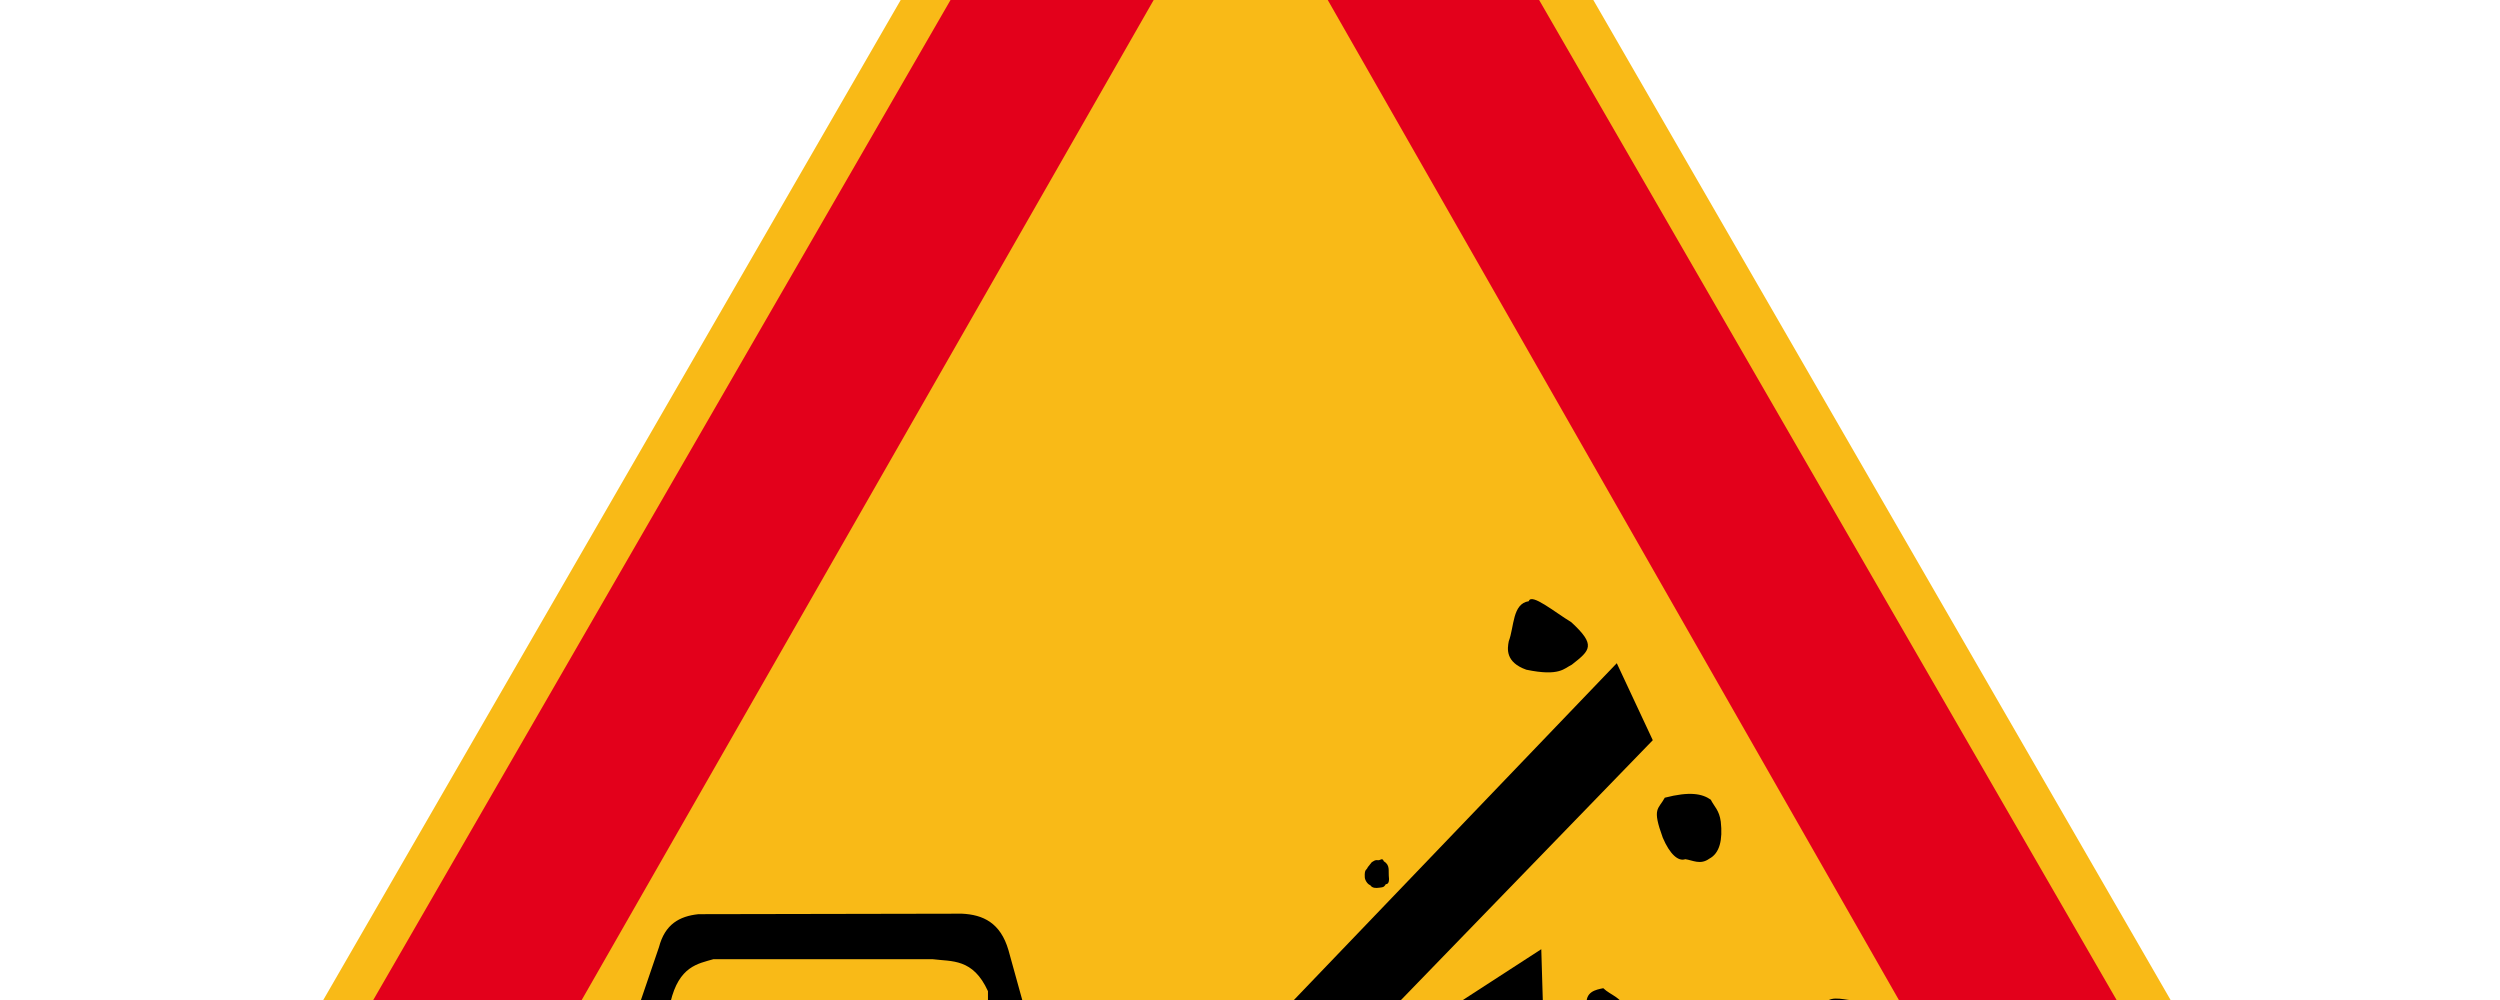 <?xml version="1.0" encoding="utf-8"?>
<!-- Generator: Adobe Illustrator 28.1.0, SVG Export Plug-In . SVG Version: 6.00 Build 0)  -->
<svg version="1.1"
	 id="svg2" xmlns:cc="http://creativecommons.org/ns#" xmlns:sodipodi="http://sodipodi.sourceforge.net/DTD/sodipodi-0.dtd" xmlns:svg="http://www.w3.org/2000/svg" xmlns:dc="http://purl.org/dc/elements/1.1/" xmlns:inkscape="http://www.inkscape.org/namespaces/inkscape" xmlns:rdf="http://www.w3.org/1999/02/22-rdf-syntax-ns#" sodipodi:docname="AJAX.svg"
	 xmlns="http://www.w3.org/2000/svg" xmlns:xlink="http://www.w3.org/1999/xlink" x="0px" y="0px" viewBox="0 100 500 200"
	 style="enable-background:new 0 0 498.3 435.4;" xml:space="preserve">
<style type="text/css">
	.st0{fill:#F9BA17;}
	.st1{fill:#E3001B;}
</style>
<sodipodi:namedview  bordercolor="#666666" borderopacity="1" fit-margin-bottom="0" fit-margin-left="0" fit-margin-right="0" fit-margin-top="0" gridtolerance="10" guidetolerance="10" id="namedview4" inkscape:bbox-nodes="true" inkscape:bbox-paths="true" inkscape:current-layer="g3006" inkscape:cx="319.31222" inkscape:cy="139.02752" inkscape:guide-bbox="true" inkscape:object-nodes="true" inkscape:object-paths="true" inkscape:pageopacity="0" inkscape:pageshadow="2" inkscape:snap-bbox="true" inkscape:snap-bbox-edge-midpoints="true" inkscape:snap-bbox-midpoints="true" inkscape:snap-center="true" inkscape:snap-grids="false" inkscape:snap-intersection-paths="true" inkscape:snap-midpoints="true" inkscape:snap-object-midpoints="true" inkscape:snap-page="false" inkscape:snap-smooth-nodes="true" inkscape:snap-to-guides="false" inkscape:window-height="1001" inkscape:window-maximized="1" inkscape:window-width="1280" inkscape:window-x="-8" inkscape:window-y="-8" inkscape:zoom="0.6068262" objecttolerance="10" pagecolor="#ffffff" showgrid="false" showguides="true">
	</sodipodi:namedview>
<g id="layer1" transform="translate(-0.75,-113.814)" inkscape:groupmode="layer" inkscape:label="Calque">
</g>
<g id="g3917" transform="translate(-31.175,-37.077)">
	<g id="g3006">
		<path id="path2988" inkscape:connector-curvature="0" sodipodi:nodetypes="ccccccc" class="st0" d="M49.9,472.5
			c-14.2-0.5-23.4-13.7-16.1-28L262,49.3c10.5-15.9,26.2-16.1,36.3-1.5l228.2,395.3c7.7,14.8-0.1,27.1-16.8,29.1L49.9,472.5z"/>
		<g id="g3895" transform="translate(0.231,0.417)">
			<path id="path3760" inkscape:connector-curvature="0" sodipodi:nodetypes="ccccccc" class="st1" d="M48,462.7
				c-7.9-2.4-9-7.3-7.6-13.1l229-396.7c10-12.6,15.6-6.8,21,0l228.1,395c2.3,7,2.2,13.1-8.6,14.9L48,462.7z"/>
			<g id="g3875">
				<path id="path3764" inkscape:connector-curvature="0" sodipodi:nodetypes="cccc" class="st0" d="M94.3,429.3l184.8-323.1
					l184.3,322.7L94.3,429.3z"/>
				<g id="g3857">
					<path id="path3768" inkscape:connector-curvature="0" d="M118.4,400.7l-4.1,10.5h319.9l-4.3-10.4L118.4,400.7z"/>
					<g id="g3841">
						<g id="g3800" transform="translate(1.137,-0.804)">
							<path id="path3788" inkscape:connector-curvature="0" sodipodi:nodetypes="cccccccccccccccccccccc" d="M154.4,399.9v-19.3
								c-2.3-1.4-5.6-0.1-6-6v-20.9c0.3-5.1,2.6-4.9,4.4-5.4l1.6-0.3l7.2-21.1c1.2-4.6,4.1-6.2,7.9-6.6l52.7-0.1
								c4.2,0.2,7.7,1.8,9.3,7.3l5.4,19.5c0.3,0.8,0.7,1.3,1.3,1.5c2.1,0.1,4.4-0.3,5.2,2.5l-0.2,21.8c0.2,7.2-3.5,6.4-6.7,6.7V401
								h-11.7v-20.5h-57.5V401h-13L154.4,399.9z"/>
							<path id="path3792" inkscape:connector-curvature="0" sodipodi:nodetypes="cccccccc" class="st0" d="M164.3,349h63.1v-13.3
								c-3-6.6-7.2-5.9-11.1-6.4h-43.8c-3.1,0.9-6.9,1.4-8.6,8.6V349h0.4"/>
						</g>
						<g id="g3829">
							<path id="path3772" inkscape:connector-curvature="0" sodipodi:nodetypes="cccccccccccccccc" d="M242.9,385.5l111.4-116.2
								l7.2,15.4l-65.9,68c-0.1,0.8-0.4,1.8,1,1.4l42.6-27.6l0.5,16.8l-52.7,32.4c-2,2-3.8,3.9,0.8,3l43.9-16.1l2.9,10.1l71-14.2
								l4.4,14.4l-102.3,14.2l-64.9,11.4L242.9,385.5z"/>
							<path id="path3816" inkscape:connector-curvature="0" sodipodi:nodetypes="ccccccc" d="M366,344.3c1.3-3.7,3.9-5.8,7.1-6.3
								c2.9-0.6,3.4,3.5,3.8,4c0.1,0.9,0.7,1,0.2,2.8c-0.6,1.2,0,2.5-2.4,3.6c-2.4,0.6-4,1-5.9-0.6C367.6,347,365.6,347.4,366,344.3
								L366,344.3z"/>
							<g id="g3820">
								<path id="path3804" inkscape:connector-curvature="0" sodipodi:nodetypes="cccccccccc" d="M307.7,308.9
									c1.3,0.8,0.9,1.9,1,2.9c0.1,0.8,0.1,1.7-0.6,1.7c-0.4,0.7-0.7,0.6-1.3,0.7c-0.7,0.1-1.4,0.1-1.8-0.5
									c-0.6-0.2-1.1-1.1-1.1-1.6c-0.1-1.7,0.4-1.4,0.6-2l0.8-1c0.4-0.2,0.6-0.5,1.2-0.4C307,308.8,307.4,308.1,307.7,308.9z"/>
								<path id="path3806" inkscape:connector-curvature="0" sodipodi:nodetypes="cccccc" d="M336.7,256.9c0.5-1.7,5.2,2.2,8.5,4.2
									c5,4.6,3.8,5.6,0.1,8.5c-1.5,0.7-2.4,2.4-9.1,1c-4.2-1.5-3.8-4.2-3.5-5.7C333.8,262,333.4,257.4,336.7,256.9L336.7,256.9z"
									/>
								<path id="path3808" inkscape:connector-curvature="0" sodipodi:nodetypes="ccccccc" d="M363.9,296.2c5-1.3,7.5-0.8,9.2,0.4
									c0.7,1.4,1.7,2.1,2,4.4c0.4,3.6-0.2,6.3-2.3,7.4c-1.8,1.3-3.3,0.3-4.8,0.1c-1.4,0.5-3.1-1-4.5-4.3
									C361.3,298.2,362.6,298.6,363.9,296.2L363.9,296.2z"/>
								<path id="path3810" inkscape:connector-curvature="0" sodipodi:nodetypes="ccccccc" d="M419.8,387.2c0.6-1.3,1.3-3.2,2-6.4
									c-1.6-1-3.7-3.1-5.9-2.1c-1.9,0.4-3.6,0.6-2.8,3.1c-0.7-0.4,0.2,1.9,0.2,2.5c0.1,0.7-0.1,2.2,1.2,2.5
									C416,387.3,417.8,387.1,419.8,387.2z"/>
								<path id="path3812" inkscape:connector-curvature="0" sodipodi:nodetypes="cccccc" d="M351.6,334.3c1.4,1.4,4.1,2,4.1,4.2
									c0.2,2.2-2.3,4.5-4.4,6.7c-2.4,1.1-2.1,1-2.8,0.1c-1.9-0.4-1.4-6.7-0.2-7.5C347.9,335,350.1,334.6,351.6,334.3z"/>
								<path id="path3814" inkscape:connector-curvature="0" sodipodi:nodetypes="cccccccc" d="M342.2,353.1
									c2.1-4.1,5.1-3.2,7.3-4.3c1.4-1.2,2.7,1.8,3.5,3.4l-0.4,3.2c0.2,2.8-1.2,3.4-2.3,4.1c-0.8,0.3-3.3,0.8-4-0.1
									c-1.1-1.2-5.6-0.3-4.6-4.7L342.2,353.1z"/>
								<path id="path3818" inkscape:connector-curvature="0" sodipodi:nodetypes="ccccccc" d="M394.7,341.3l1.3-4
									c1.2-1.8,4.5-0.4,5.8-0.6c1-0.1,2.3,0.8,2.4,4l-0.7,3.2c0.4,4-4.1,2.4-6.7,1.1C395.5,344.5,394.5,343.3,394.7,341.3z"/>
							</g>
						</g>
					</g>
				</g>
			</g>
		</g>
	</g>
</g>
</svg>
